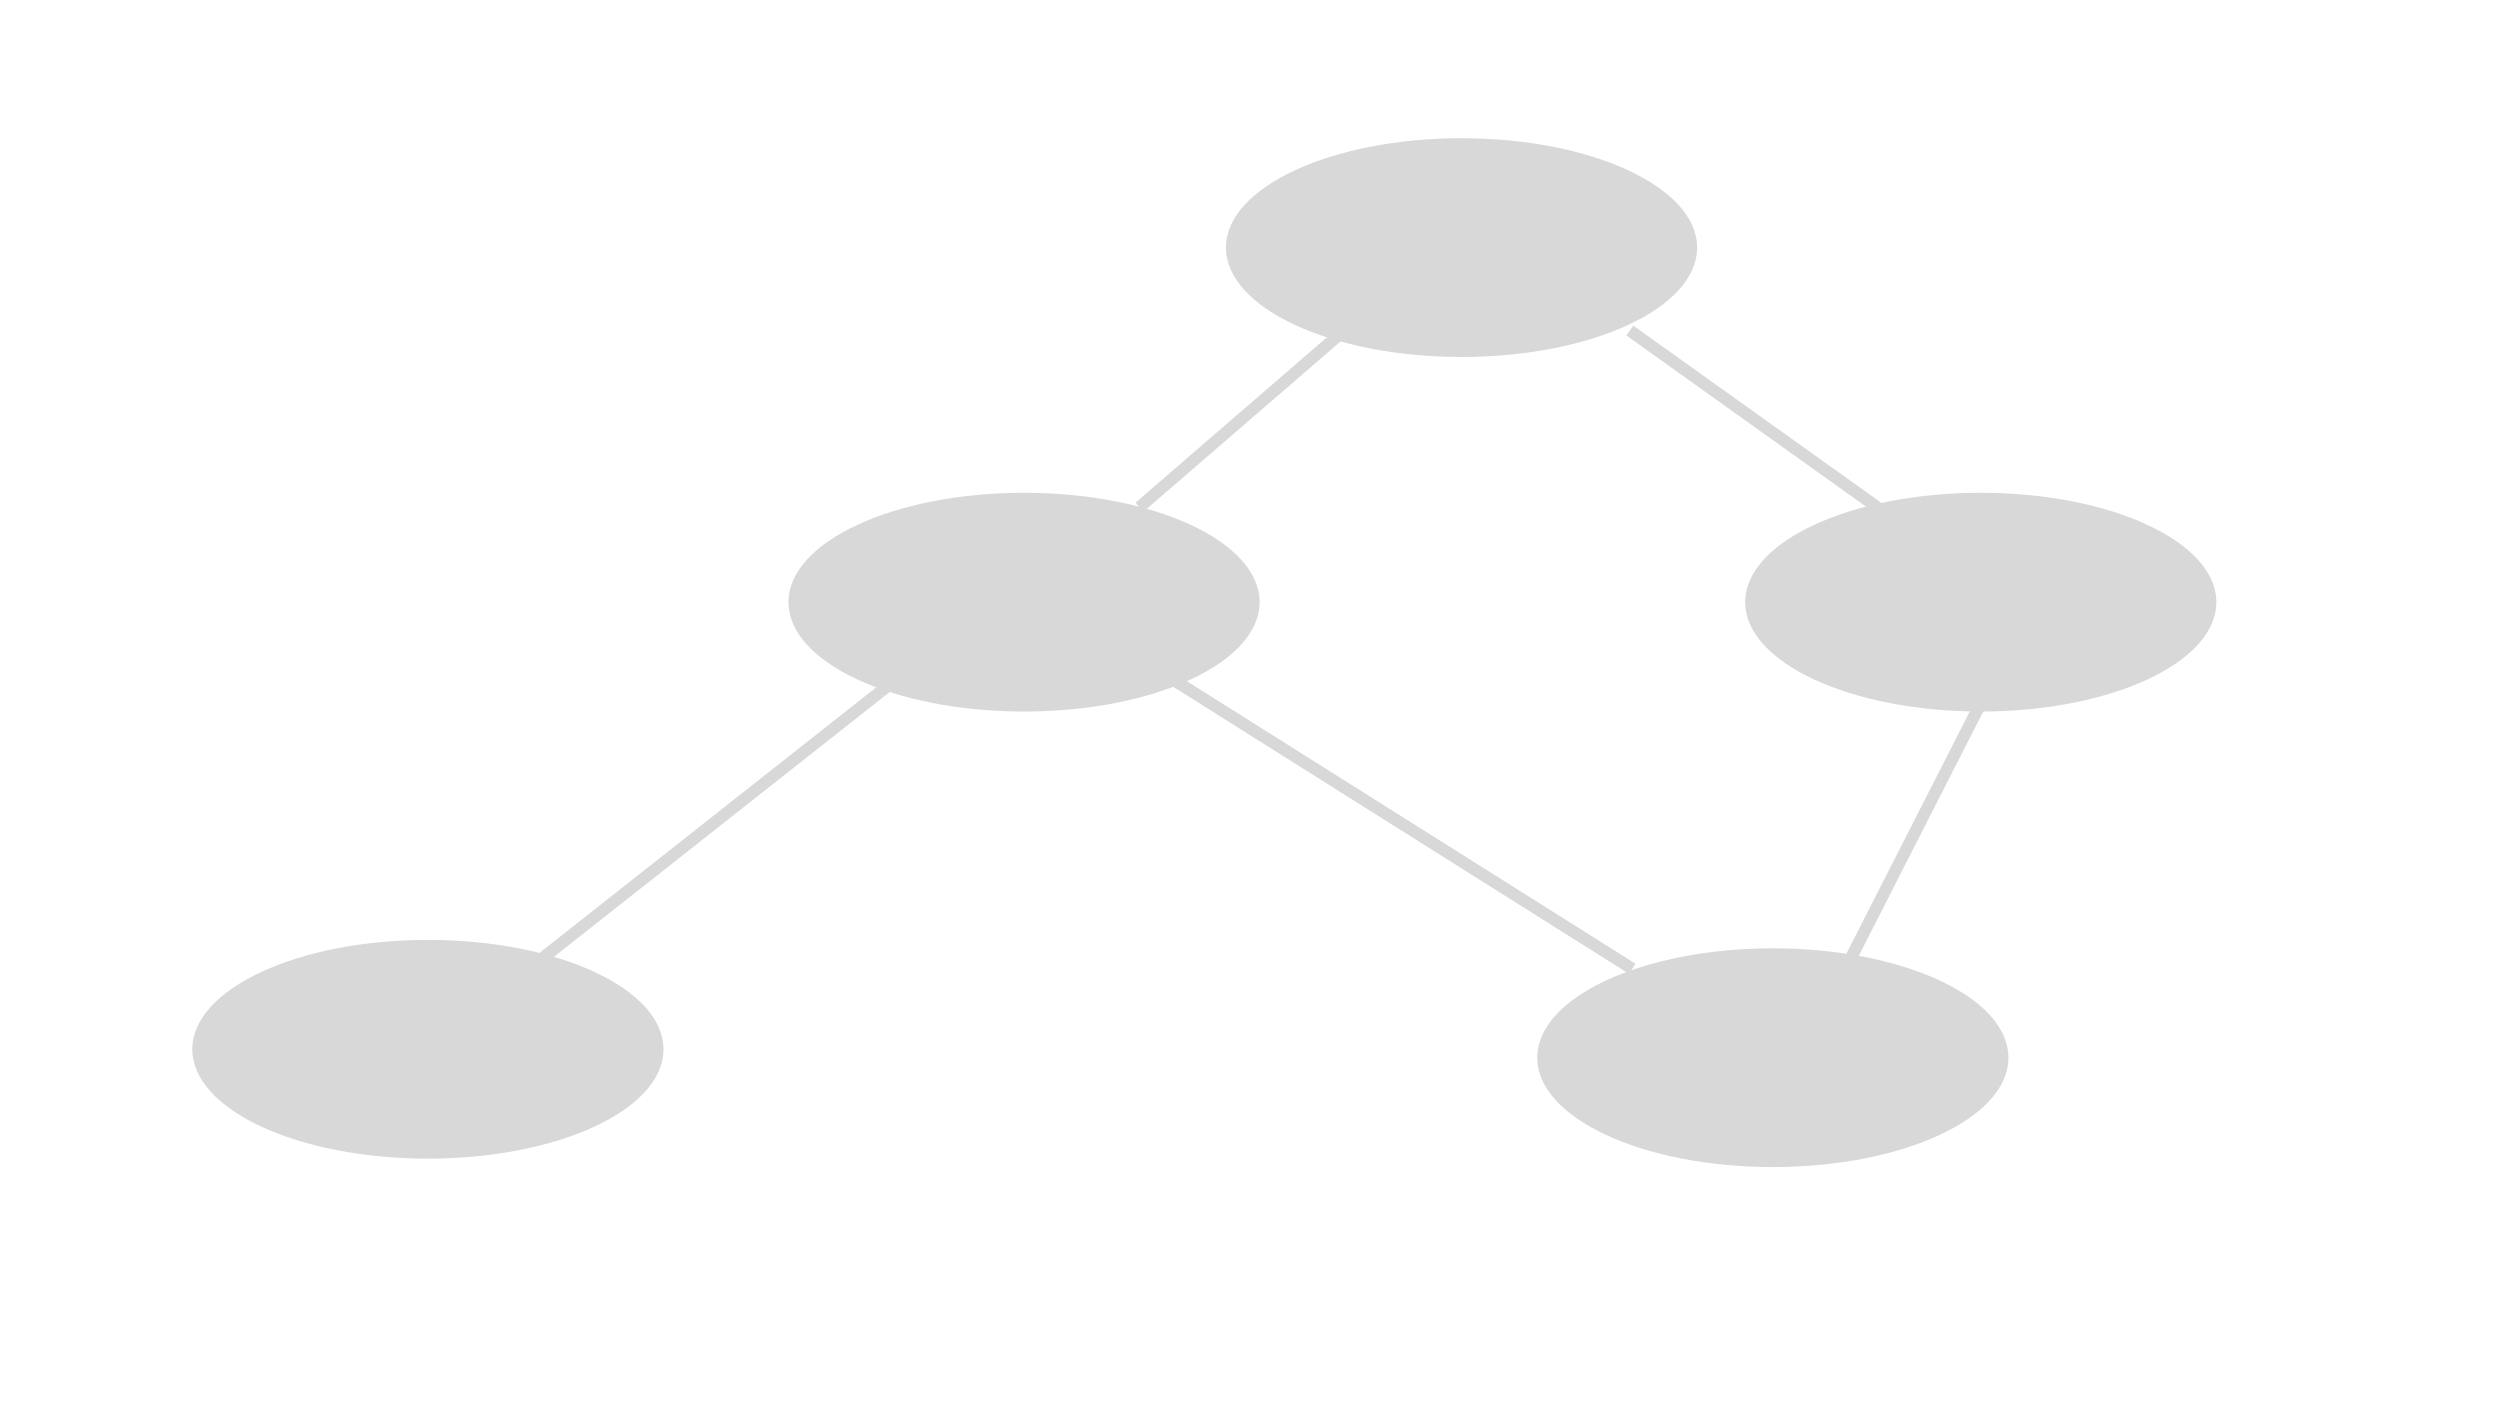<?xml version="1.0" encoding="utf-8"?>
<!-- Generator: Adobe Illustrator 25.2.3, SVG Export Plug-In . SVG Version: 6.00 Build 0)  -->
<svg version="1.1" id="Layer_1" xmlns="http://www.w3.org/2000/svg" xmlns:xlink="http://www.w3.org/1999/xlink" x="0px" y="0px"
	 width="208px" height="117px" viewBox="0 0 208 117" style="enable-background:new 0 0 208 117;" xml:space="preserve">
<style type="text/css">
	.st0{fill:none;stroke:#D8D8D8;stroke-miterlimit:10;}
	.st1{fill:#D8D8D8;}
</style>
<line class="st0" x1="44.4" y1="80.3" x2="74.2" y2="56.8"/>
<line class="st0" x1="93.4" y1="53.9" x2="135.8" y2="80.6"/>
<line class="st0" x1="154" y1="79.7" x2="164.8" y2="58.5"/>
<line class="st0" x1="159.4" y1="44.5" x2="135.6" y2="27.5"/>
<line class="st0" x1="94.8" y1="42.2" x2="114.6" y2="25.1"/>
<ellipse class="st1" cx="35.6" cy="87.3" rx="19.6" ry="9.1"/>
<ellipse class="st1" cx="147.5" cy="88" rx="19.6" ry="9.1"/>
<ellipse class="st1" cx="85.2" cy="50.1" rx="19.6" ry="9.1"/>
<ellipse class="st1" cx="164.8" cy="50.1" rx="19.6" ry="9.1"/>
<ellipse class="st1" cx="121.6" cy="20.6" rx="19.6" ry="9.1"/>
</svg>
